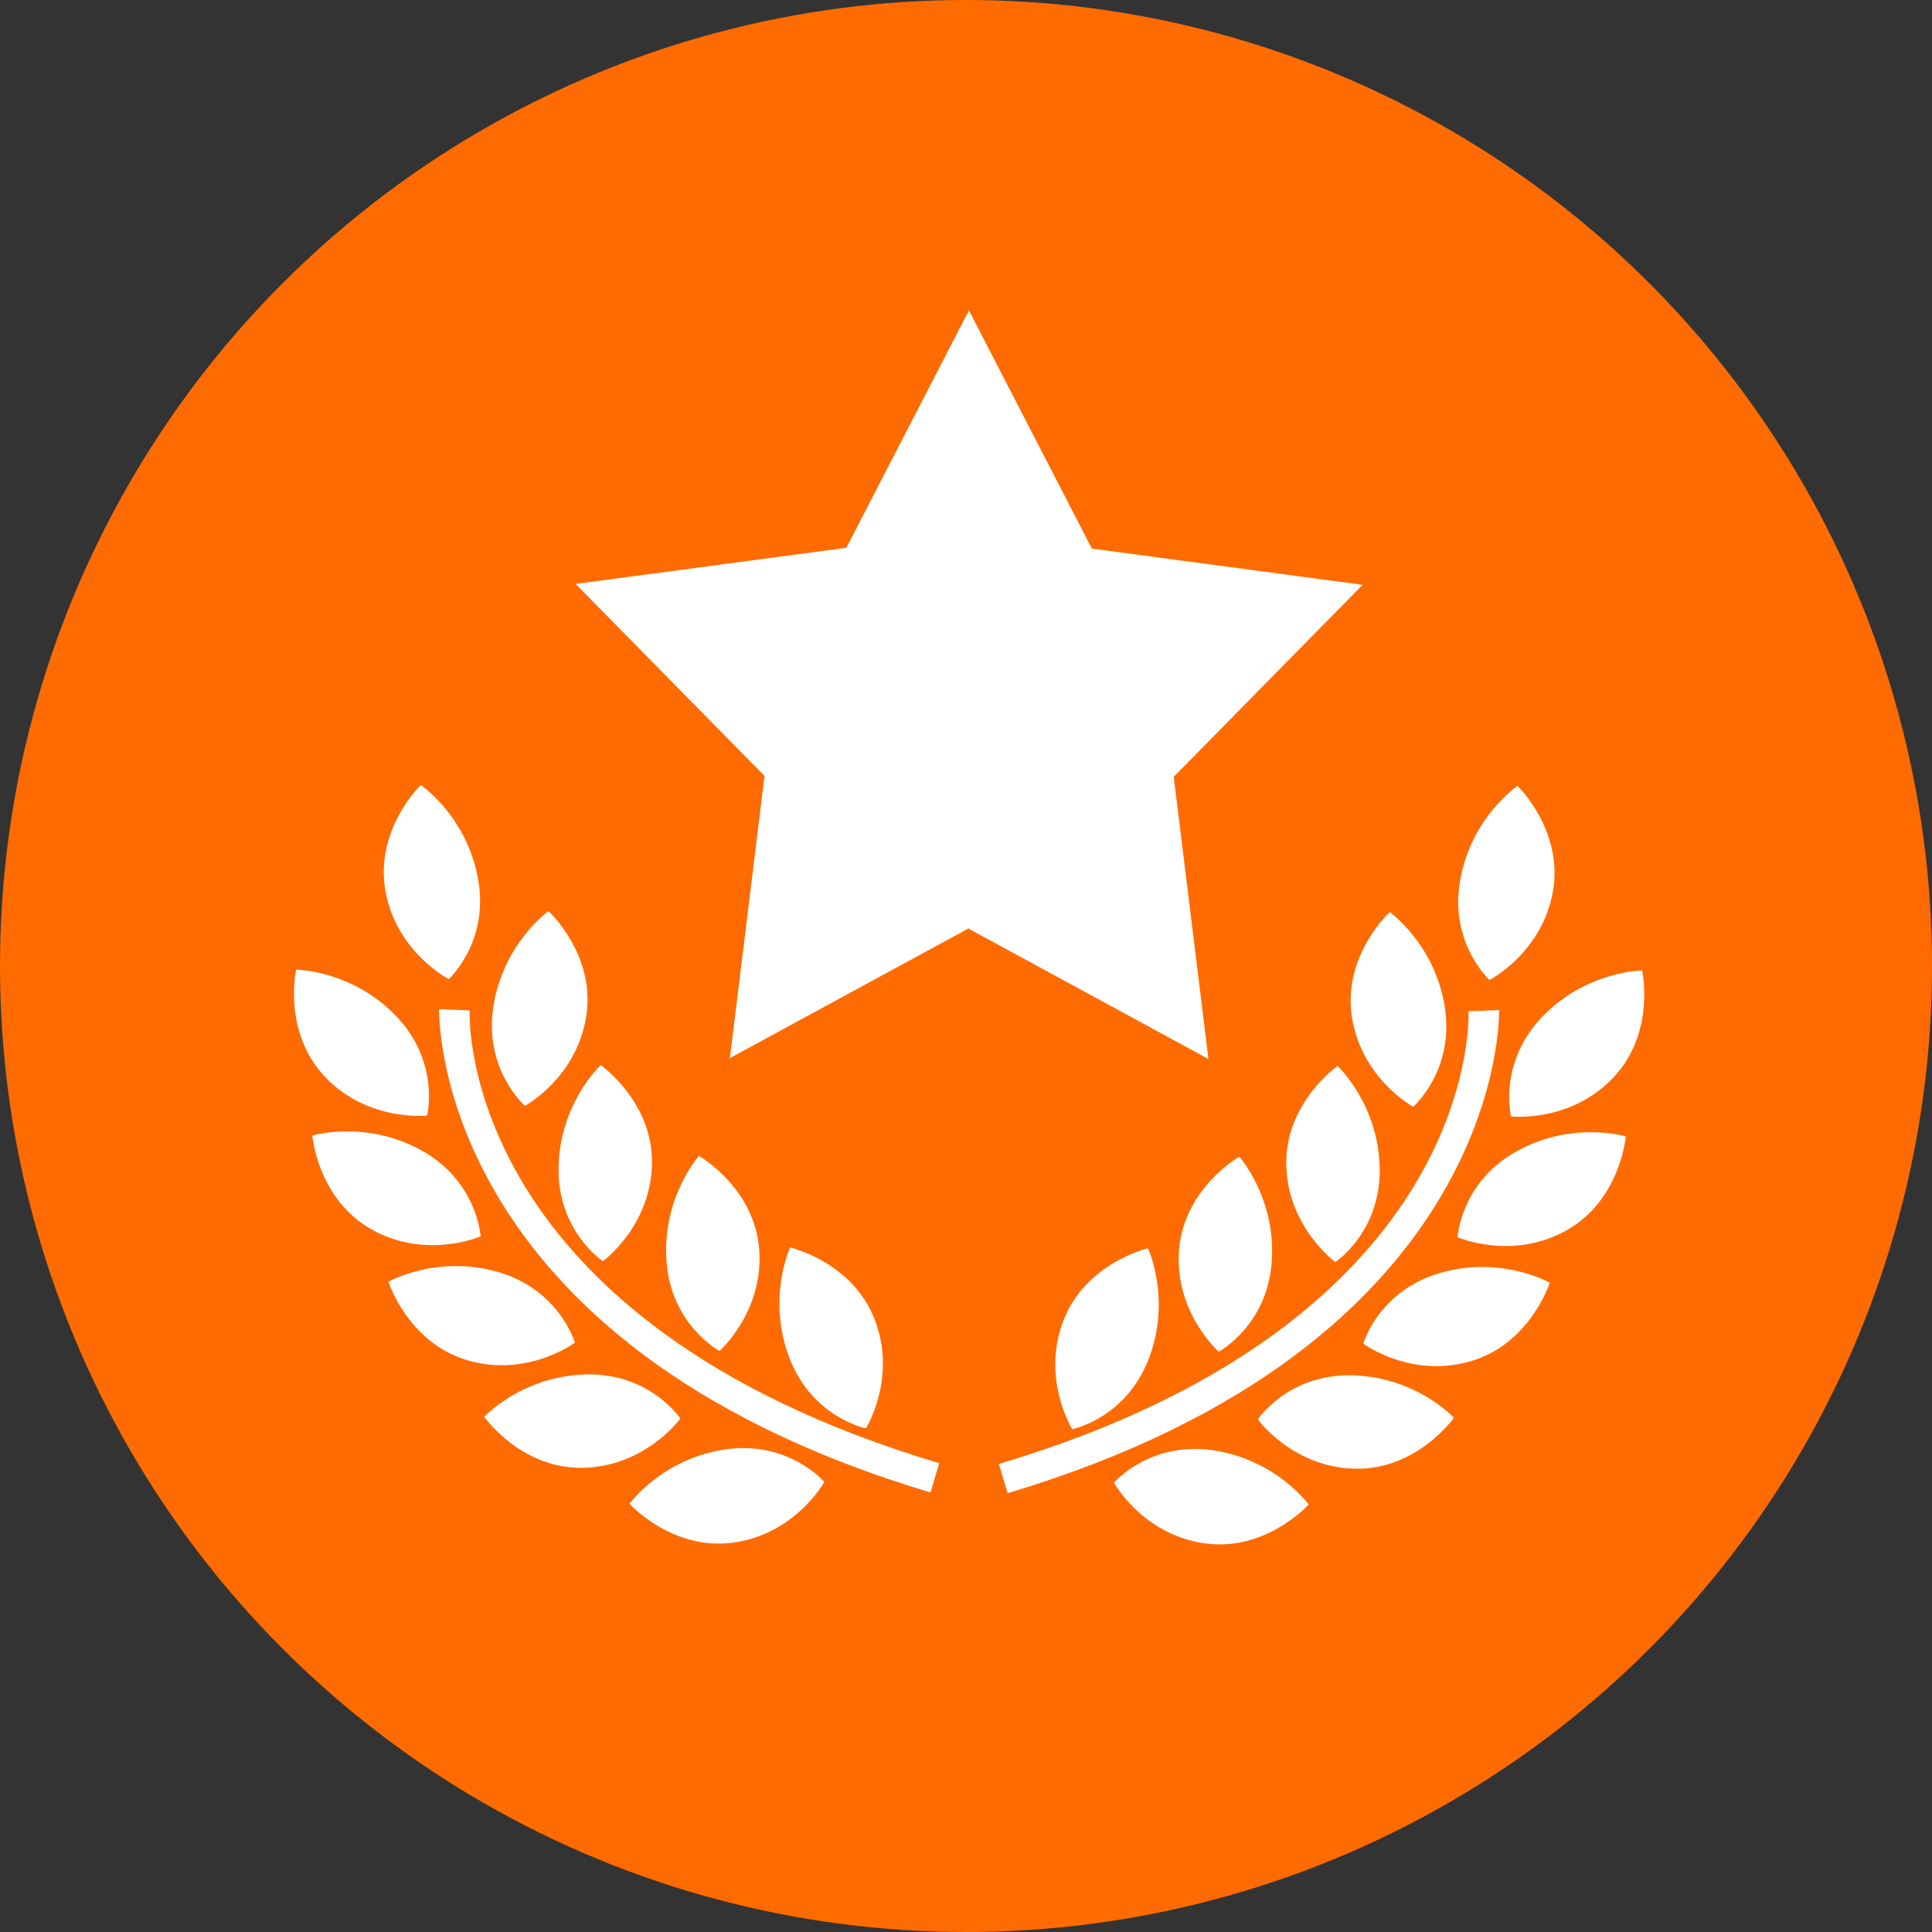 <svg width="46" height="46" viewBox="0 0 46 46" fill="none" xmlns="http://www.w3.org/2000/svg">
<rect x="0" y="0" width="46" height="46" fill="#333333" stroke="none"/>
<circle cx="23" cy="23" r="23" fill="#FF6B00"/>
<g clip-path="url(#clip0_2_116)">
<path d="M10.171 26.56C10.171 26.56 10.484 25.292 9.432 24.193C8.376 23.092 7.05 23.088 7.05 23.088C7.05 23.088 6.72 24.577 7.748 25.65C8.775 26.72 10.171 26.56 10.171 26.56Z" fill="white"/>
<path d="M12.5 26.33C12.5 26.33 13.733 25.661 13.959 24.191C14.186 22.725 13.059 21.693 13.059 21.693C13.059 21.693 11.979 22.461 11.746 23.967C11.515 25.474 12.5 26.33 12.5 26.33Z" fill="white"/>
<path d="M14.354 30.029C14.354 30.029 15.491 29.202 15.524 27.717C15.553 26.234 14.303 25.359 14.303 25.359C14.303 25.359 13.332 26.259 13.299 27.784C13.265 29.308 14.354 30.029 14.354 30.029Z" fill="white"/>
<path d="M18.077 29.755C17.969 28.276 16.641 27.521 16.641 27.521C16.641 27.521 15.759 28.509 15.869 30.029C15.979 31.55 17.131 32.166 17.131 32.166C17.131 32.166 18.184 31.235 18.077 29.755Z" fill="white"/>
<path d="M20.617 34.009C20.617 34.009 21.36 32.818 20.831 31.429C20.302 30.041 18.812 29.701 18.812 29.701C18.812 29.701 18.252 30.903 18.794 32.328C19.337 33.751 20.617 34.009 20.617 34.009Z" fill="white"/>
<path d="M10.685 23.312C10.685 23.312 11.652 22.433 11.384 20.933C11.117 19.434 10.018 18.691 10.018 18.691C10.018 18.691 8.917 19.749 9.177 21.212C9.437 22.672 10.685 23.312 10.685 23.312Z" fill="white"/>
<path d="M11.443 29.437C11.443 29.437 11.369 28.132 10.039 27.392C8.706 26.654 7.437 27.037 7.437 27.037C7.437 27.037 7.561 28.558 8.859 29.279C10.159 30 11.443 29.437 11.443 29.437Z" fill="white"/>
<path d="M13.688 31.969C13.688 31.969 13.326 30.714 11.865 30.288C10.401 29.862 9.249 30.518 9.249 30.518C9.249 30.518 9.71 31.973 11.135 32.389C12.562 32.806 13.688 31.969 13.688 31.969Z" fill="white"/>
<path d="M16.2 33.773C16.2 33.773 15.475 32.687 13.953 32.724C12.429 32.761 11.529 33.734 11.529 33.734C11.529 33.734 12.409 34.984 13.892 34.947C15.377 34.913 16.2 33.773 16.2 33.773Z" fill="white"/>
<path d="M17.271 34.509C15.764 34.73 14.988 35.803 14.988 35.803C14.988 35.803 16.009 36.939 17.479 36.726C18.95 36.512 19.627 35.284 19.627 35.284C19.627 35.284 18.779 34.292 17.271 34.509Z" fill="white"/>
<path d="M11.182 24.058L10.456 24.029C10.454 24.109 10.273 31.984 22.155 35.534L22.363 34.838C11.049 31.457 11.169 24.357 11.182 24.058Z" fill="white"/>
<path d="M35.978 26.581C35.978 26.581 37.374 26.741 38.401 25.669C39.429 24.597 39.099 23.107 39.099 23.107C39.099 23.107 37.773 23.113 36.716 24.213C35.663 25.314 35.978 26.581 35.978 26.581Z" fill="white"/>
<path d="M32.188 24.212C32.414 25.681 33.647 26.351 33.647 26.351C33.647 26.351 34.631 25.496 34.402 23.99C34.169 22.483 33.089 21.716 33.089 21.716C33.089 21.716 31.962 22.746 32.188 24.212Z" fill="white"/>
<path d="M31.846 25.379C31.846 25.379 30.596 26.254 30.625 27.737C30.657 29.22 31.794 30.049 31.794 30.049C31.794 30.049 32.883 29.327 32.85 27.804C32.816 26.282 31.846 25.379 31.846 25.379Z" fill="white"/>
<path d="M28.071 29.775C27.965 31.254 29.017 32.183 29.017 32.183C29.017 32.183 30.167 31.57 30.279 30.048C30.388 28.527 29.507 27.539 29.507 27.539C29.507 27.539 28.181 28.294 28.071 29.775Z" fill="white"/>
<path d="M25.316 31.45C24.787 32.838 25.53 34.029 25.53 34.029C25.53 34.029 26.809 33.771 27.353 32.349C27.895 30.924 27.333 29.721 27.333 29.721C27.333 29.721 25.847 30.062 25.316 31.45Z" fill="white"/>
<path d="M35.464 23.333C35.464 23.333 36.712 22.693 36.973 21.232C37.233 19.769 36.131 18.711 36.131 18.711C36.131 18.711 35.031 19.454 34.766 20.953C34.498 22.454 35.464 23.333 35.464 23.333Z" fill="white"/>
<path d="M36.107 27.413C34.777 28.152 34.703 29.457 34.703 29.457C34.703 29.457 35.988 30.021 37.287 29.3C38.585 28.579 38.709 27.057 38.709 27.057C38.709 27.057 37.44 26.673 36.107 27.413Z" fill="white"/>
<path d="M34.281 30.31C32.82 30.736 32.458 31.991 32.458 31.991C32.458 31.991 33.586 32.827 35.013 32.412C36.438 31.997 36.899 30.541 36.899 30.541C36.899 30.541 35.745 29.883 34.281 30.31Z" fill="white"/>
<path d="M32.194 32.745C30.672 32.708 29.948 33.795 29.948 33.795C29.948 33.795 30.77 34.934 32.255 34.969C33.739 35.005 34.618 33.756 34.618 33.756C34.618 33.756 33.721 32.783 32.194 32.745Z" fill="white"/>
<path d="M28.877 34.529C27.369 34.312 26.523 35.302 26.523 35.302C26.523 35.302 27.201 36.531 28.669 36.745C30.14 36.958 31.16 35.821 31.16 35.821C31.16 35.821 30.384 34.75 28.877 34.529Z" fill="white"/>
<path d="M35.692 24.048L34.964 24.077C34.977 24.378 35.098 31.475 23.783 34.856L23.991 35.551C35.875 32.003 35.694 24.128 35.692 24.048Z" fill="white"/>
<path d="M28.772 25.214L27.946 18.495L32.444 13.924L25.997 13.062L23.077 7.404V7.376L20.151 13.042L13.705 13.903L18.203 18.475L17.378 25.193L23.072 22.099V22.117L28.772 25.214Z" fill="white"/>
</g>
<defs>
<clipPath id="clip0_2_116">
<rect width="32.148" height="32.148" fill="white" transform="translate(7 7)"/>
</clipPath>
</defs>
</svg>
